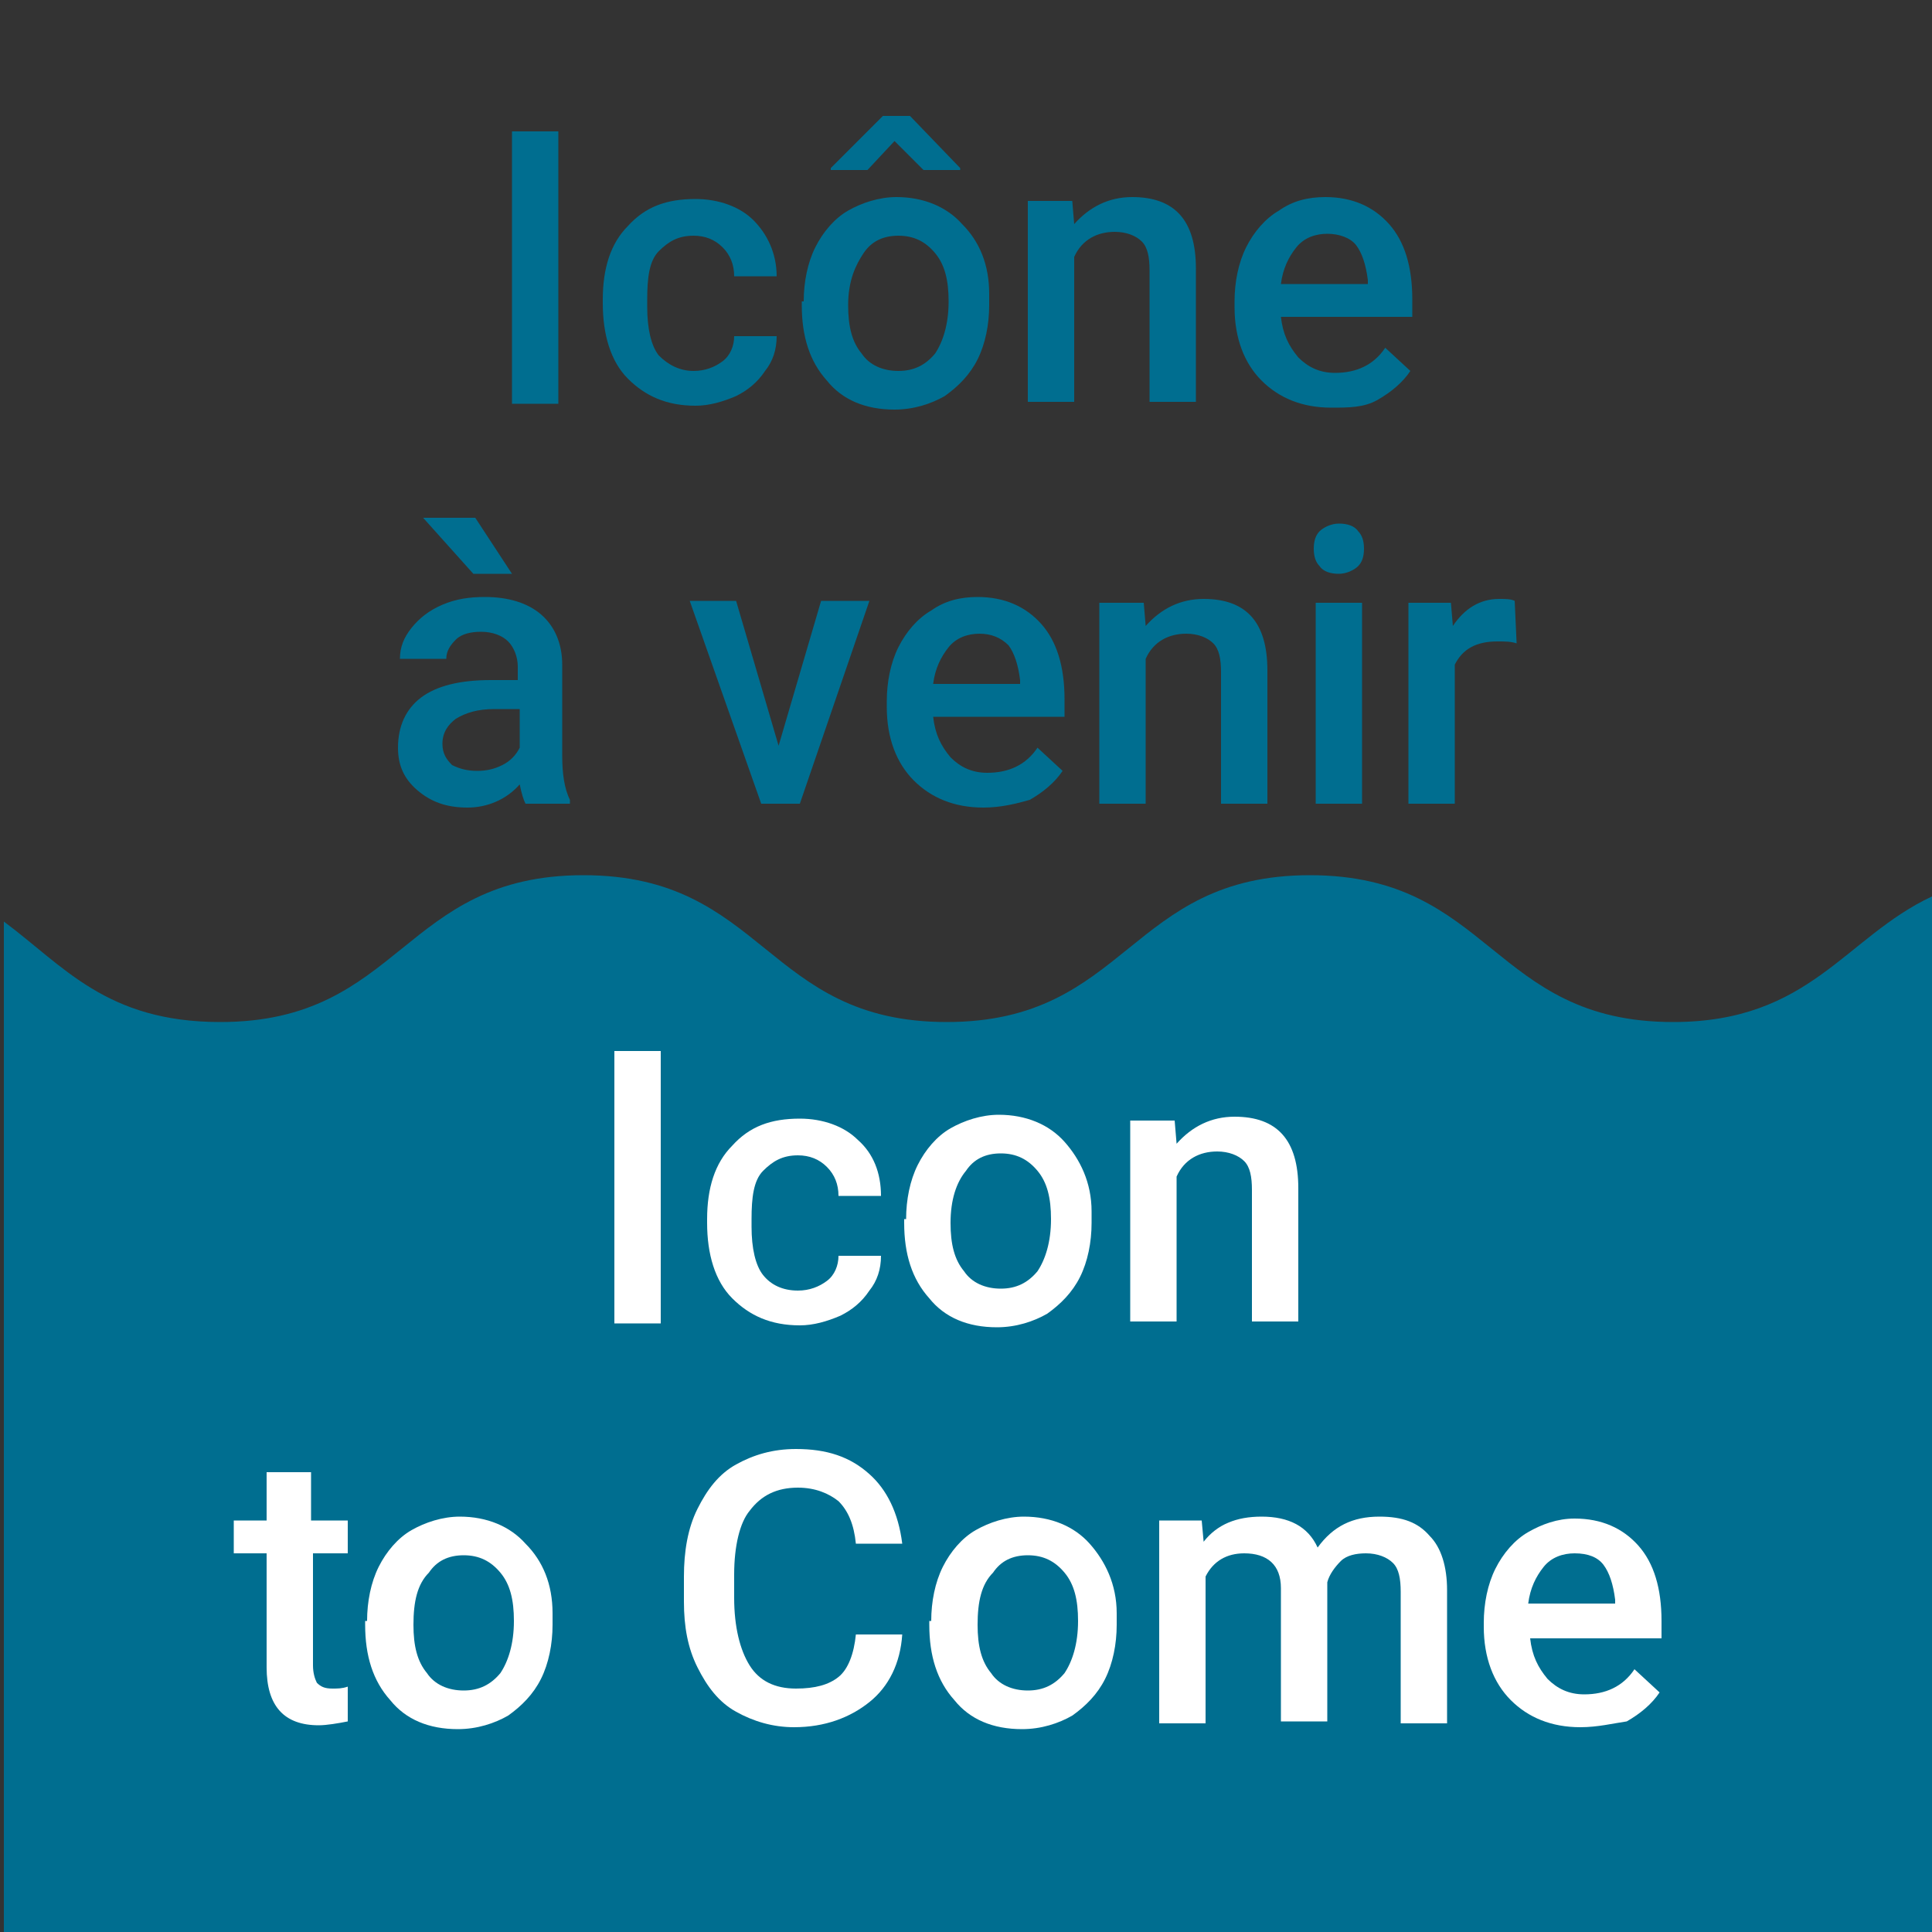 <?xml version="1.0" encoding="utf-8"?>
<!-- Generator: Adobe Illustrator 25.2.3, SVG Export Plug-In . SVG Version: 6.00 Build 0)  -->
<svg version="1.1" id="Layer_1" xmlns="http://www.w3.org/2000/svg" xmlns:xlink="http://www.w3.org/1999/xlink" x="0px" y="0px"
	 viewBox="0 0 100 100" style="enable-background:new 0 0 100 100;" xml:space="preserve">
<rect x="0" y="0" width="100" height="100" fill="#333333" stroke="none"/>
<style type="text/css">
	.st0{fill:#006E90;}
	.st1{fill:#FFFFFF;}
</style>
<path class="st0" d="M100,46.4c-4.5,2.1-6.3,6.5-13.4,6.5c-9.4,0-9.4-7.6-18.8-7.6c-9.4,0-9.4,7.6-18.8,7.6s-9.4-7.6-18.8-7.6
	c-9.4,0-9.4,7.6-18.8,7.6c-5.9,0-8.1-2.9-11.2-5.2V100h100V46.4z"/>
<g>
	<path class="st0" d="M28.9,20.9h-2.4V6.8h2.4V20.9z"/>
	<path class="st0" d="M35.9,19.2c0.6,0,1.1-0.2,1.5-0.5c0.4-0.3,0.6-0.8,0.6-1.3h2.2c0,0.7-0.2,1.3-0.6,1.8c-0.4,0.6-0.9,1-1.5,1.3
		c-0.7,0.3-1.4,0.5-2.1,0.5c-1.5,0-2.6-0.5-3.5-1.4s-1.3-2.3-1.3-3.9v-0.2c0-1.6,0.4-2.9,1.3-3.8c0.9-1,2-1.4,3.5-1.4
		c1.2,0,2.3,0.4,3,1.1s1.2,1.7,1.2,2.9H38c0-0.6-0.2-1.1-0.6-1.5c-0.4-0.4-0.9-0.6-1.5-0.6c-0.8,0-1.3,0.3-1.8,0.8s-0.6,1.4-0.6,2.5
		v0.4c0,1.1,0.2,2,0.6,2.5C34.6,18.9,35.2,19.2,35.9,19.2z"/>
	<path class="st0" d="M41.6,15.6c0-1,0.2-2,0.6-2.8c0.4-0.8,1-1.5,1.7-1.9c0.7-0.4,1.6-0.7,2.5-0.7c1.4,0,2.6,0.5,3.4,1.4
		c0.9,0.9,1.4,2.1,1.4,3.6l0,0.6c0,1-0.2,2-0.6,2.8c-0.4,0.8-1,1.4-1.7,1.9c-0.7,0.4-1.6,0.7-2.6,0.7c-1.5,0-2.7-0.5-3.5-1.5
		c-0.9-1-1.3-2.3-1.3-3.9V15.6z M49.7,8.7v0.1l-1.9,0l-1.5-1.5l-1.4,1.5l-1.9,0V8.7L45.7,6h1.4L49.7,8.7z M43.9,15.8
		c0,1.1,0.2,1.9,0.7,2.5c0.4,0.6,1.1,0.9,1.9,0.9s1.4-0.3,1.9-0.9c0.4-0.6,0.7-1.5,0.7-2.7c0-1.1-0.2-1.9-0.7-2.5
		c-0.5-0.6-1.1-0.9-1.9-0.9c-0.8,0-1.4,0.3-1.8,0.9S43.9,14.5,43.9,15.8z"/>
	<path class="st0" d="M55.5,10.4l0.1,1.2c0.8-0.9,1.8-1.4,3-1.4c2.2,0,3.3,1.2,3.3,3.7v6.9h-2.4v-6.8c0-0.7-0.1-1.2-0.4-1.5
		c-0.3-0.3-0.8-0.5-1.4-0.5c-0.9,0-1.7,0.4-2.1,1.3v7.5h-2.4V10.4H55.5z"/>
	<path class="st0" d="M68.9,21.1c-1.5,0-2.7-0.5-3.6-1.4c-0.9-0.9-1.4-2.2-1.4-3.8v-0.3c0-1,0.2-2,0.6-2.8c0.4-0.8,1-1.5,1.7-1.9
		c0.7-0.5,1.5-0.7,2.4-0.7c1.4,0,2.5,0.5,3.3,1.4s1.2,2.2,1.2,3.9v0.9h-6.8c0.1,0.9,0.4,1.5,0.9,2.1c0.5,0.5,1.1,0.8,1.9,0.8
		c1.1,0,2-0.4,2.6-1.3l1.3,1.2c-0.4,0.6-1,1.1-1.7,1.5S69.8,21.1,68.9,21.1z M68.7,12.1c-0.6,0-1.2,0.2-1.6,0.7
		c-0.4,0.5-0.7,1.1-0.8,1.9h4.5v-0.2c-0.1-0.8-0.3-1.4-0.6-1.8S69.3,12.1,68.7,12.1z"/>
	<path class="st0" d="M27.2,41.6c-0.1-0.2-0.2-0.5-0.3-1c-0.7,0.8-1.7,1.2-2.7,1.2c-1.1,0-1.9-0.3-2.6-0.9c-0.7-0.6-1-1.3-1-2.2
		c0-1.1,0.4-2,1.2-2.6c0.8-0.6,2-0.9,3.6-0.9h1.4v-0.7c0-0.5-0.2-1-0.5-1.3c-0.3-0.3-0.8-0.5-1.4-0.5c-0.5,0-1,0.1-1.3,0.4
		c-0.3,0.3-0.5,0.6-0.5,1h-2.4c0-0.6,0.2-1.1,0.6-1.6s0.9-0.9,1.6-1.2c0.7-0.3,1.4-0.4,2.2-0.4c1.2,0,2.2,0.3,2.9,0.9
		s1.1,1.5,1.1,2.6v4.7c0,0.9,0.1,1.7,0.4,2.3v0.2H27.2z M26.5,29.7l-2,0l-2.6-2.9h2.7L26.5,29.7z M24.7,39.9c0.5,0,0.9-0.1,1.3-0.3
		c0.4-0.2,0.7-0.5,0.9-0.9v-2h-1.3c-0.9,0-1.5,0.2-2,0.5c-0.4,0.3-0.7,0.7-0.7,1.3c0,0.5,0.2,0.8,0.5,1.1
		C23.8,39.8,24.2,39.9,24.7,39.9z"/>
	<path class="st0" d="M40.3,38.6l2.2-7.5H45l-3.6,10.5h-2l-3.7-10.5h2.4L40.3,38.6z"/>
	<path class="st0" d="M50.9,41.8c-1.5,0-2.7-0.5-3.6-1.4c-0.9-0.9-1.4-2.2-1.4-3.8v-0.3c0-1,0.2-2,0.6-2.8c0.4-0.8,1-1.5,1.7-1.9
		c0.7-0.5,1.5-0.7,2.4-0.7c1.4,0,2.5,0.5,3.3,1.4s1.2,2.2,1.2,3.9v0.9h-6.8c0.1,0.9,0.4,1.5,0.9,2.1c0.5,0.5,1.1,0.8,1.9,0.8
		c1.1,0,2-0.4,2.6-1.3l1.3,1.2c-0.4,0.6-1,1.1-1.7,1.5C52.6,41.6,51.8,41.8,50.9,41.8z M50.7,32.8c-0.6,0-1.2,0.2-1.6,0.7
		c-0.4,0.5-0.7,1.1-0.8,1.9h4.5v-0.2c-0.1-0.8-0.3-1.4-0.6-1.8C51.8,33,51.3,32.8,50.7,32.8z"/>
	<path class="st0" d="M59.2,31.2l0.1,1.2c0.8-0.9,1.8-1.4,3-1.4c2.2,0,3.3,1.2,3.3,3.7v6.9h-2.4v-6.8c0-0.7-0.1-1.2-0.4-1.5
		c-0.3-0.3-0.8-0.5-1.4-0.5c-0.9,0-1.7,0.4-2.1,1.3v7.5h-2.4V31.2H59.2z"/>
	<path class="st0" d="M68,28.4c0-0.4,0.1-0.7,0.3-0.9c0.2-0.2,0.6-0.4,1-0.4c0.4,0,0.8,0.1,1,0.4c0.2,0.2,0.3,0.5,0.3,0.9
		c0,0.4-0.1,0.7-0.3,0.9c-0.2,0.2-0.6,0.4-1,0.4c-0.4,0-0.8-0.1-1-0.4C68.1,29.1,68,28.8,68,28.4z M70.5,41.6h-2.4V31.2h2.4V41.6z"
		/>
	<path class="st0" d="M78.5,33.3c-0.3-0.1-0.6-0.1-1-0.1c-1.1,0-1.8,0.4-2.2,1.2v7.2h-2.4V31.2h2.2l0.1,1.2c0.6-0.9,1.4-1.4,2.4-1.4
		c0.3,0,0.6,0,0.8,0.1L78.5,33.3z"/>
	<path class="st1" d="M34.2,68.5h-2.4V54.4h2.4V68.5z"/>
	<path class="st1" d="M41.3,66.8c0.6,0,1.1-0.2,1.5-0.5c0.4-0.3,0.6-0.8,0.6-1.3h2.2c0,0.7-0.2,1.3-0.6,1.8c-0.4,0.6-0.9,1-1.5,1.3
		c-0.7,0.3-1.4,0.5-2.1,0.5c-1.5,0-2.6-0.5-3.5-1.4s-1.3-2.3-1.3-3.9v-0.2c0-1.6,0.4-2.9,1.3-3.8c0.9-1,2-1.4,3.5-1.4
		c1.2,0,2.3,0.4,3,1.1c0.8,0.7,1.2,1.7,1.2,2.9h-2.2c0-0.6-0.2-1.1-0.6-1.5c-0.4-0.4-0.9-0.6-1.5-0.6c-0.8,0-1.3,0.3-1.8,0.8
		s-0.6,1.4-0.6,2.5v0.4c0,1.1,0.2,2,0.6,2.5C39.9,66.5,40.5,66.8,41.3,66.8z"/>
	<path class="st1" d="M46.9,63.1c0-1,0.2-2,0.6-2.8c0.4-0.8,1-1.5,1.7-1.9c0.7-0.4,1.6-0.7,2.5-0.7c1.4,0,2.6,0.5,3.4,1.4
		s1.4,2.1,1.4,3.6l0,0.6c0,1-0.2,2-0.6,2.8s-1,1.4-1.7,1.9c-0.7,0.4-1.6,0.7-2.6,0.7c-1.5,0-2.7-0.5-3.5-1.5c-0.9-1-1.3-2.3-1.3-3.9
		V63.1z M49.2,63.3c0,1.1,0.2,1.9,0.7,2.5c0.4,0.6,1.1,0.9,1.9,0.9c0.8,0,1.4-0.3,1.9-0.9c0.4-0.6,0.7-1.5,0.7-2.7
		c0-1.1-0.2-1.9-0.7-2.5s-1.1-0.9-1.9-0.9c-0.8,0-1.4,0.3-1.8,0.9C49.5,61.2,49.2,62.1,49.2,63.3z"/>
	<path class="st1" d="M60.8,58l0.1,1.2c0.8-0.9,1.8-1.4,3-1.4c2.2,0,3.3,1.2,3.3,3.7v6.9h-2.4v-6.8c0-0.7-0.1-1.2-0.4-1.5
		s-0.8-0.5-1.4-0.5c-0.9,0-1.7,0.4-2.1,1.3v7.5h-2.4V58H60.8z"/>
	<path class="st1" d="M16.1,76.2v2.5H18v1.7h-1.8v5.8c0,0.4,0.1,0.7,0.2,0.9c0.2,0.2,0.4,0.3,0.8,0.3c0.3,0,0.5,0,0.8-0.1v1.8
		c-0.5,0.1-1.1,0.2-1.5,0.2c-1.8,0-2.7-1-2.7-3v-5.9h-1.7v-1.7h1.7v-2.5H16.1z"/>
	<path class="st1" d="M19,83.9c0-1,0.2-2,0.6-2.8c0.4-0.8,1-1.5,1.7-1.9c0.7-0.4,1.6-0.7,2.5-0.7c1.4,0,2.6,0.5,3.4,1.4
		c0.9,0.9,1.4,2.1,1.4,3.6l0,0.6c0,1-0.2,2-0.6,2.8s-1,1.4-1.7,1.9c-0.7,0.4-1.6,0.7-2.6,0.7c-1.5,0-2.7-0.5-3.5-1.5
		c-0.9-1-1.3-2.3-1.3-3.9V83.9z M21.4,84.1c0,1.1,0.2,1.9,0.7,2.5c0.4,0.6,1.1,0.9,1.9,0.9s1.4-0.3,1.9-0.9c0.4-0.6,0.7-1.5,0.7-2.7
		c0-1.1-0.2-1.9-0.7-2.5c-0.5-0.6-1.1-0.9-1.9-0.9c-0.8,0-1.4,0.3-1.8,0.9C21.6,82,21.4,82.9,21.4,84.1z"/>
	<path class="st1" d="M46.7,84.6c-0.1,1.5-0.7,2.7-1.7,3.5c-1,0.8-2.3,1.3-3.9,1.3c-1.1,0-2.1-0.3-3-0.8c-0.9-0.5-1.5-1.3-2-2.3
		c-0.5-1-0.7-2.1-0.7-3.4v-1.3c0-1.3,0.2-2.5,0.7-3.5c0.5-1,1.1-1.8,2-2.3c0.9-0.5,1.9-0.8,3.1-0.8c1.6,0,2.8,0.4,3.8,1.3
		c0.9,0.8,1.5,2,1.7,3.6h-2.4c-0.1-1-0.4-1.7-0.9-2.2c-0.5-0.4-1.2-0.7-2.1-0.7c-1.1,0-1.9,0.4-2.5,1.2C38.3,78.8,38,80,38,81.5v1.2
		c0,1.5,0.3,2.7,0.8,3.5c0.5,0.8,1.3,1.2,2.4,1.2c1,0,1.7-0.2,2.2-0.6c0.5-0.4,0.8-1.2,0.9-2.2H46.7z"/>
	<path class="st1" d="M48.2,83.9c0-1,0.2-2,0.6-2.8c0.4-0.8,1-1.5,1.7-1.9c0.7-0.4,1.6-0.7,2.5-0.7c1.4,0,2.6,0.5,3.4,1.4
		s1.4,2.1,1.4,3.6l0,0.6c0,1-0.2,2-0.6,2.8s-1,1.4-1.7,1.9c-0.7,0.4-1.6,0.7-2.6,0.7c-1.5,0-2.7-0.5-3.5-1.5c-0.9-1-1.3-2.3-1.3-3.9
		V83.9z M50.6,84.1c0,1.1,0.2,1.9,0.7,2.5c0.4,0.6,1.1,0.9,1.9,0.9c0.8,0,1.4-0.3,1.9-0.9c0.4-0.6,0.7-1.5,0.7-2.7
		c0-1.1-0.2-1.9-0.7-2.5s-1.1-0.9-1.9-0.9c-0.8,0-1.4,0.3-1.8,0.9C50.8,82,50.6,82.9,50.6,84.1z"/>
	<path class="st1" d="M62.2,78.7l0.1,1.1c0.7-0.9,1.7-1.3,3-1.3c1.4,0,2.4,0.5,2.9,1.6c0.8-1.1,1.8-1.6,3.2-1.6c1.2,0,2,0.3,2.6,1
		c0.6,0.6,0.9,1.6,0.9,2.8v6.9h-2.4v-6.8c0-0.7-0.1-1.2-0.4-1.5c-0.3-0.3-0.8-0.5-1.4-0.5c-0.5,0-1,0.1-1.3,0.4s-0.6,0.7-0.7,1.1
		l0,7.2h-2.4v-6.9c0-1.2-0.7-1.8-1.9-1.8c-0.9,0-1.6,0.4-2,1.2v7.6h-2.4V78.7H62.2z"/>
	<path class="st1" d="M81.8,89.4c-1.5,0-2.7-0.5-3.6-1.4c-0.9-0.9-1.4-2.2-1.4-3.8V84c0-1,0.2-2,0.6-2.8s1-1.5,1.7-1.9
		s1.5-0.7,2.4-0.7c1.4,0,2.5,0.5,3.3,1.4s1.2,2.2,1.2,3.9v0.9h-6.8c0.1,0.9,0.4,1.5,0.9,2.1c0.5,0.5,1.1,0.8,1.9,0.8
		c1.1,0,2-0.4,2.6-1.3l1.3,1.2c-0.4,0.6-1,1.1-1.7,1.5C83.5,89.2,82.7,89.4,81.8,89.4z M81.5,80.4c-0.6,0-1.2,0.2-1.6,0.7
		c-0.4,0.5-0.7,1.1-0.8,1.9h4.5v-0.2c-0.1-0.8-0.3-1.4-0.6-1.8S82.2,80.4,81.5,80.4z"/>
</g>
</svg>
